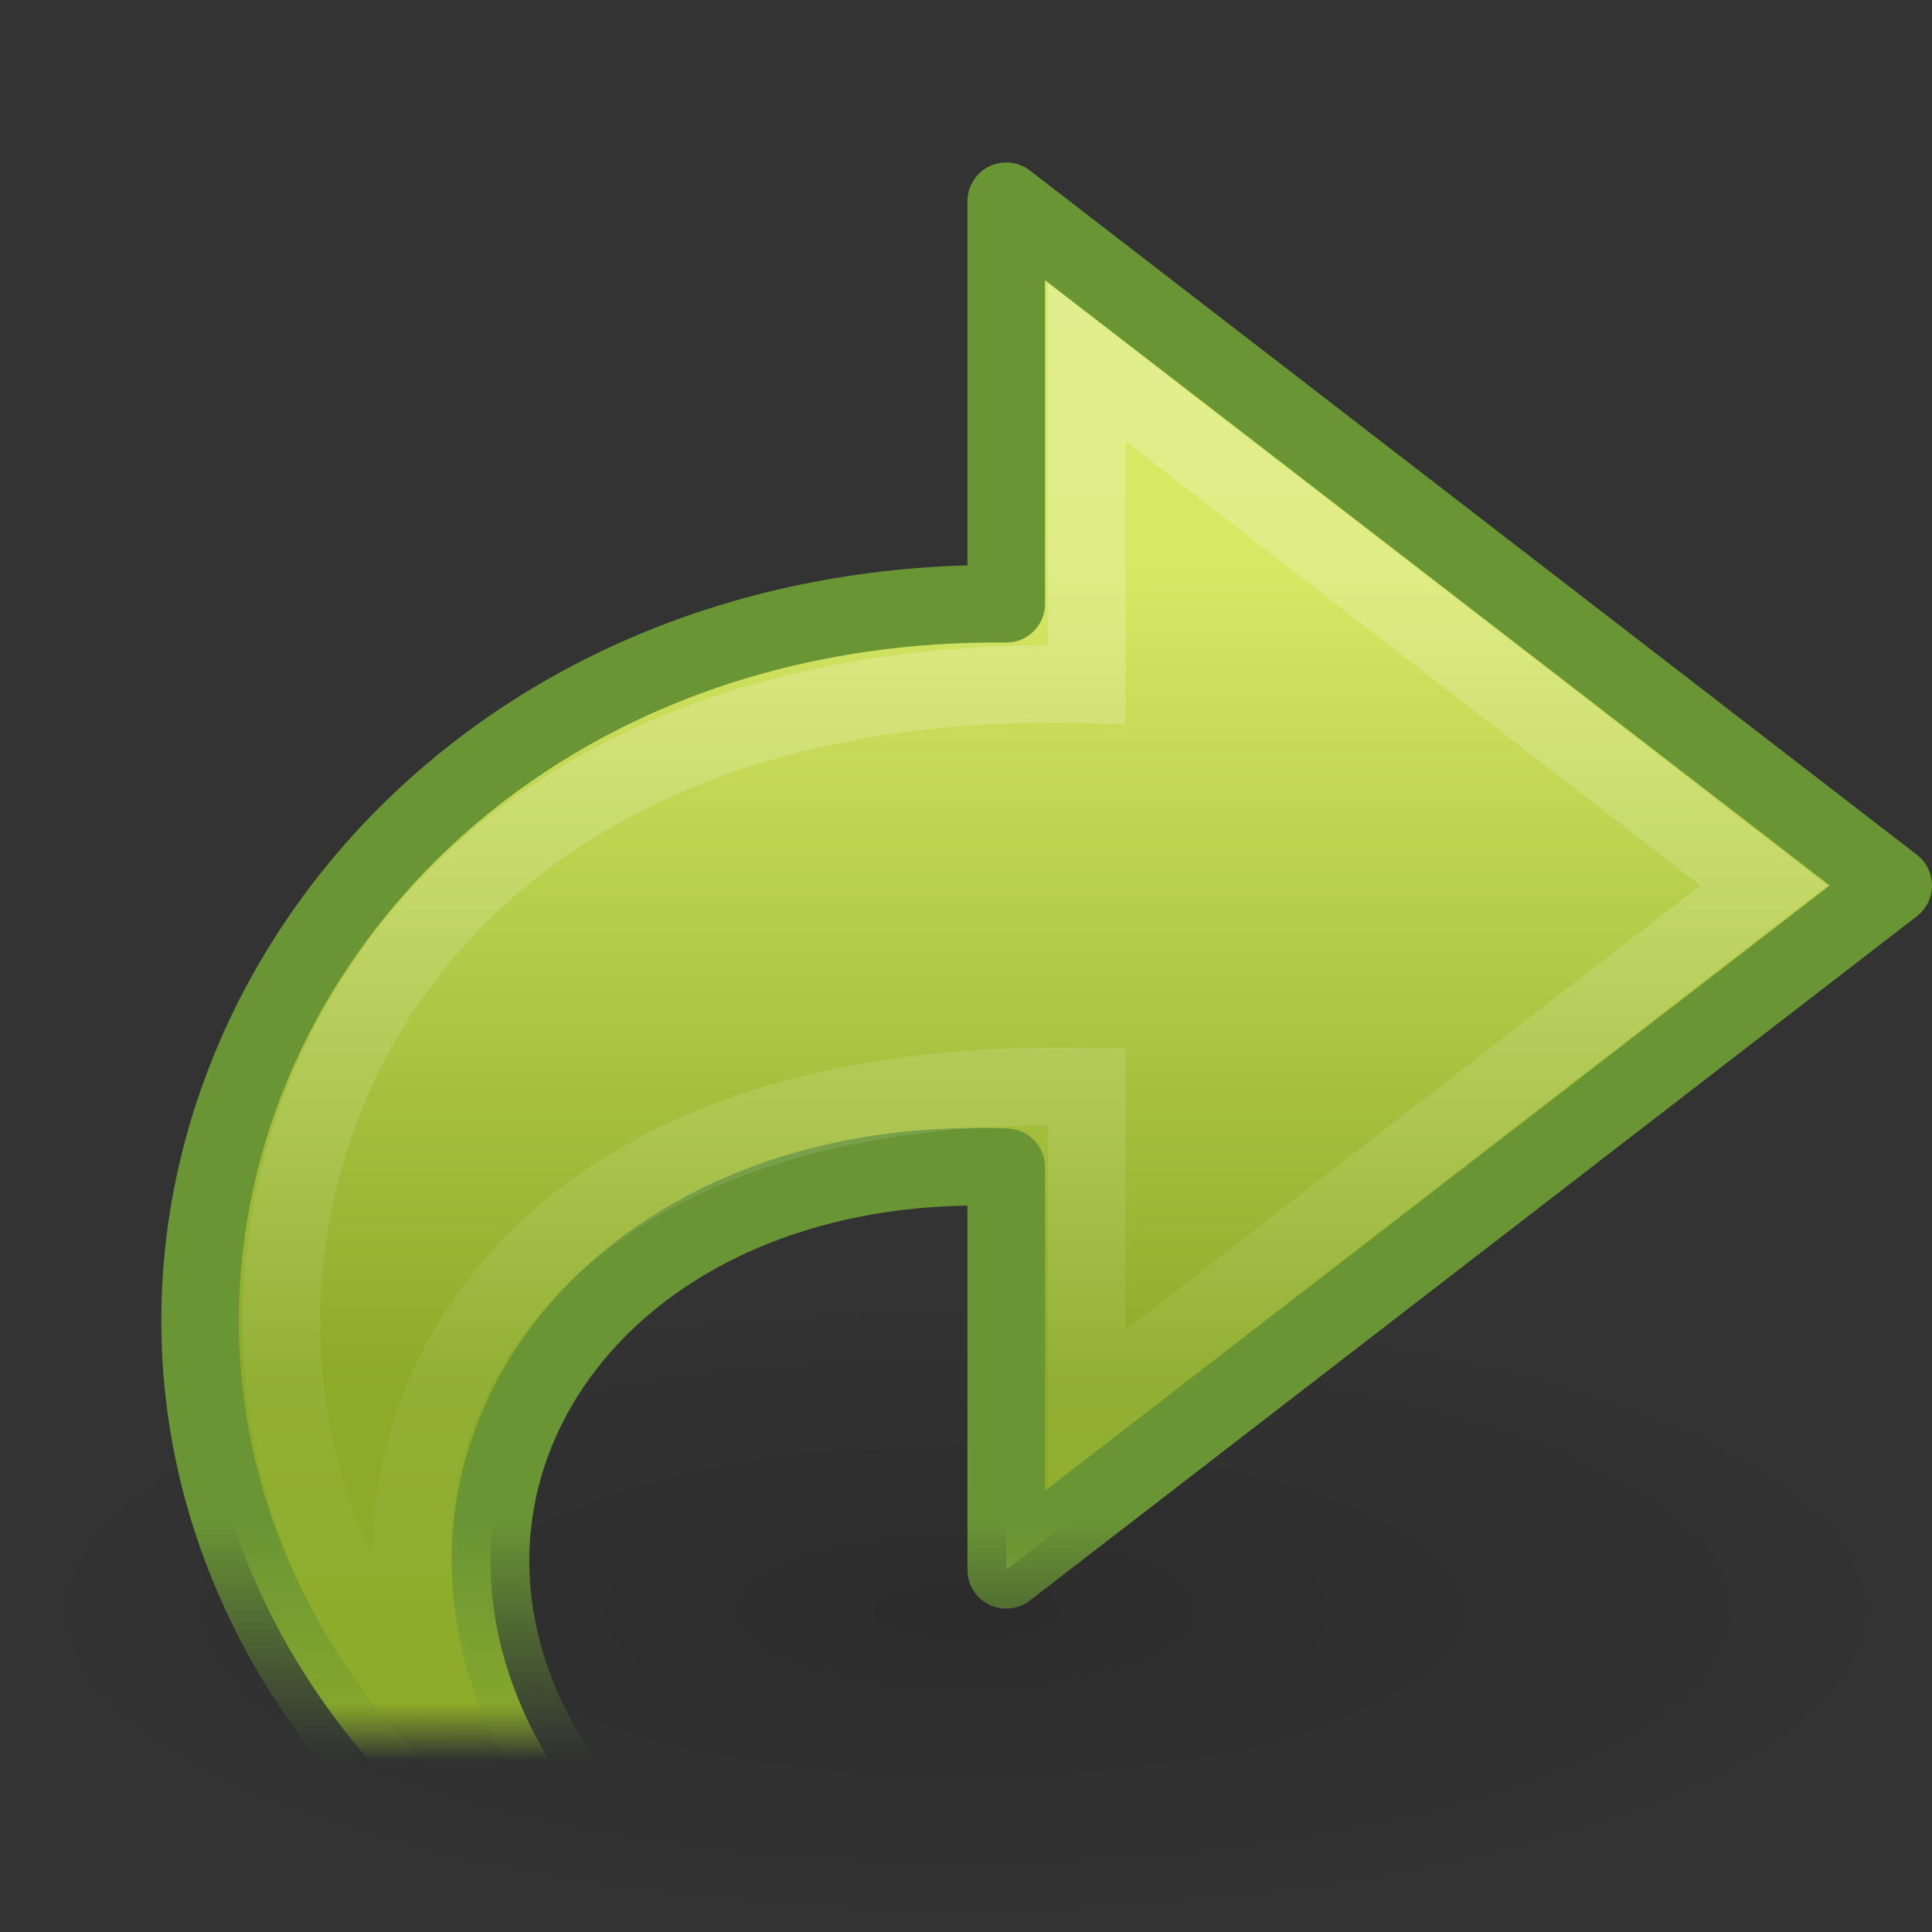 <?xml version="1.0" encoding="UTF-8" standalone="no"?>
<!-- Created with Inkscape (http://www.inkscape.org/) -->

<svg
   xmlns:svg="http://www.w3.org/2000/svg"
   xmlns="http://www.w3.org/2000/svg"
   xmlns:xlink="http://www.w3.org/1999/xlink"
   version="1.0"
   width="24"
   height="24"
   id="svg2">
  <rect width="100%" height="100%" fill="#333333" stroke="none"/>
  <defs
     id="defs4">
    <linearGradient
       id="linearGradient8662">
      <stop
         id="stop8664"
         style="stop-color:black;stop-opacity:1"
         offset="0" />
      <stop
         id="stop8666"
         style="stop-color:black;stop-opacity:0"
         offset="1" />
    </linearGradient>
    <radialGradient
       cx="24.837"
       cy="36.421"
       r="15.645"
       fx="24.837"
       fy="36.421"
       id="radialGradient3507"
       xlink:href="#linearGradient8662"
       gradientUnits="userSpaceOnUse"
       gradientTransform="matrix(1,0,0,0.537,0,16.873)" />
    <linearGradient
       id="linearGradient4019">
      <stop
         id="stop4021"
         style="stop-color:#699535;stop-opacity:1"
         offset="0" />
      <stop
         id="stop4023"
         style="stop-color:#699535;stop-opacity:0"
         offset="1" />
    </linearGradient>
    <linearGradient
       x1="35.998"
       y1="31.247"
       x2="35.998"
       y2="36.354"
       id="linearGradient3520"
       xlink:href="#linearGradient4019"
       gradientUnits="userSpaceOnUse"
       gradientTransform="matrix(0.626,0,0,0.583,-2.846,0.673)" />
    <linearGradient
       id="linearGradient4009">
      <stop
         id="stop4011"
         style="stop-color:#d7e865;stop-opacity:1"
         offset="0" />
      <stop
         id="stop4013"
         style="stop-color:#8cab29;stop-opacity:1"
         offset="0.682" />
      <stop
         id="stop4015"
         style="stop-color:#8cab29;stop-opacity:1"
         offset="0.953" />
      <stop
         id="stop4017"
         style="stop-color:#8cab29;stop-opacity:0"
         offset="1" />
    </linearGradient>
    <linearGradient
       x1="31.27"
       y1="10.82"
       x2="31.27"
       y2="36.354"
       id="linearGradient3518"
       xlink:href="#linearGradient4009"
       gradientUnits="userSpaceOnUse"
       gradientTransform="matrix(0.626,0,0,0.583,-2.846,0.673)" />
    <linearGradient
       id="linearGradient2187">
      <stop
         id="stop2189"
         style="stop-color:white;stop-opacity:0.643"
         offset="0" />
      <stop
         id="stop2191"
         style="stop-color:white;stop-opacity:0"
         offset="1" />
    </linearGradient>
    <linearGradient
       x1="41.279"
       y1="12.959"
       x2="16.42"
       y2="12.959"
       id="linearGradient3513"
       xlink:href="#linearGradient2187"
       gradientUnits="userSpaceOnUse"
       gradientTransform="matrix(0,-0.683,0.733,0,-1.731,32.223)" />
  </defs>
  <g
     id="layer1">
    <path
       d="m 40.482,36.421 a 15.645,8.397 0 1 1 -31.289,0 15.645,8.397 0 1 1 31.289,0 z"
       transform="matrix(-0.767,0,0,-0.476,31.051,37.35)"
       id="path3501"
       style="opacity:0.141;fill:url(#radialGradient3507);fill-opacity:1;fill-rule:evenodd;stroke:none;stroke-width:1;marker:none;visibility:visible;display:inline;overflow:visible" />
    <path
       d="M 21.161,26.935 C -3.879,27.706 -0.525,7.381 12.5,7.5 l 0,-5 L 23.518,11 12.5,19.5 c 0,0 0,-5 0,-5 -8.798,-0.342 -10.769,12.281 8.661,12.435 z"
       id="path3503"
       style="fill:url(#linearGradient3518);fill-opacity:1;fill-rule:nonzero;stroke:url(#linearGradient3520);stroke-width:0.964;stroke-linecap:butt;stroke-linejoin:round;stroke-miterlimit:7;stroke-opacity:1;stroke-dasharray:none;stroke-dashoffset:0;marker:none;visibility:visible;display:block;overflow:visible" />
    <path
       d="M 6.386,21.916 C 1.361,19.049 2.382,8.23 13.5,8.5 l 0,-4 c 0,0 8.411,6.5 8.411,6.5 L 13.5,17.5 c 0,0 0,-4 0,-4 -9.284,-0.203 -9.48,7.297 -7.114,8.416 z"
       id="path3505"
       style="opacity:0.4;fill:none;stroke:url(#linearGradient3513);stroke-width:0.964;stroke-linecap:butt;stroke-linejoin:miter;stroke-miterlimit:7;stroke-opacity:1;stroke-dasharray:none;stroke-dashoffset:0;marker:none;visibility:visible;display:block;overflow:visible" />
  </g>
</svg>

